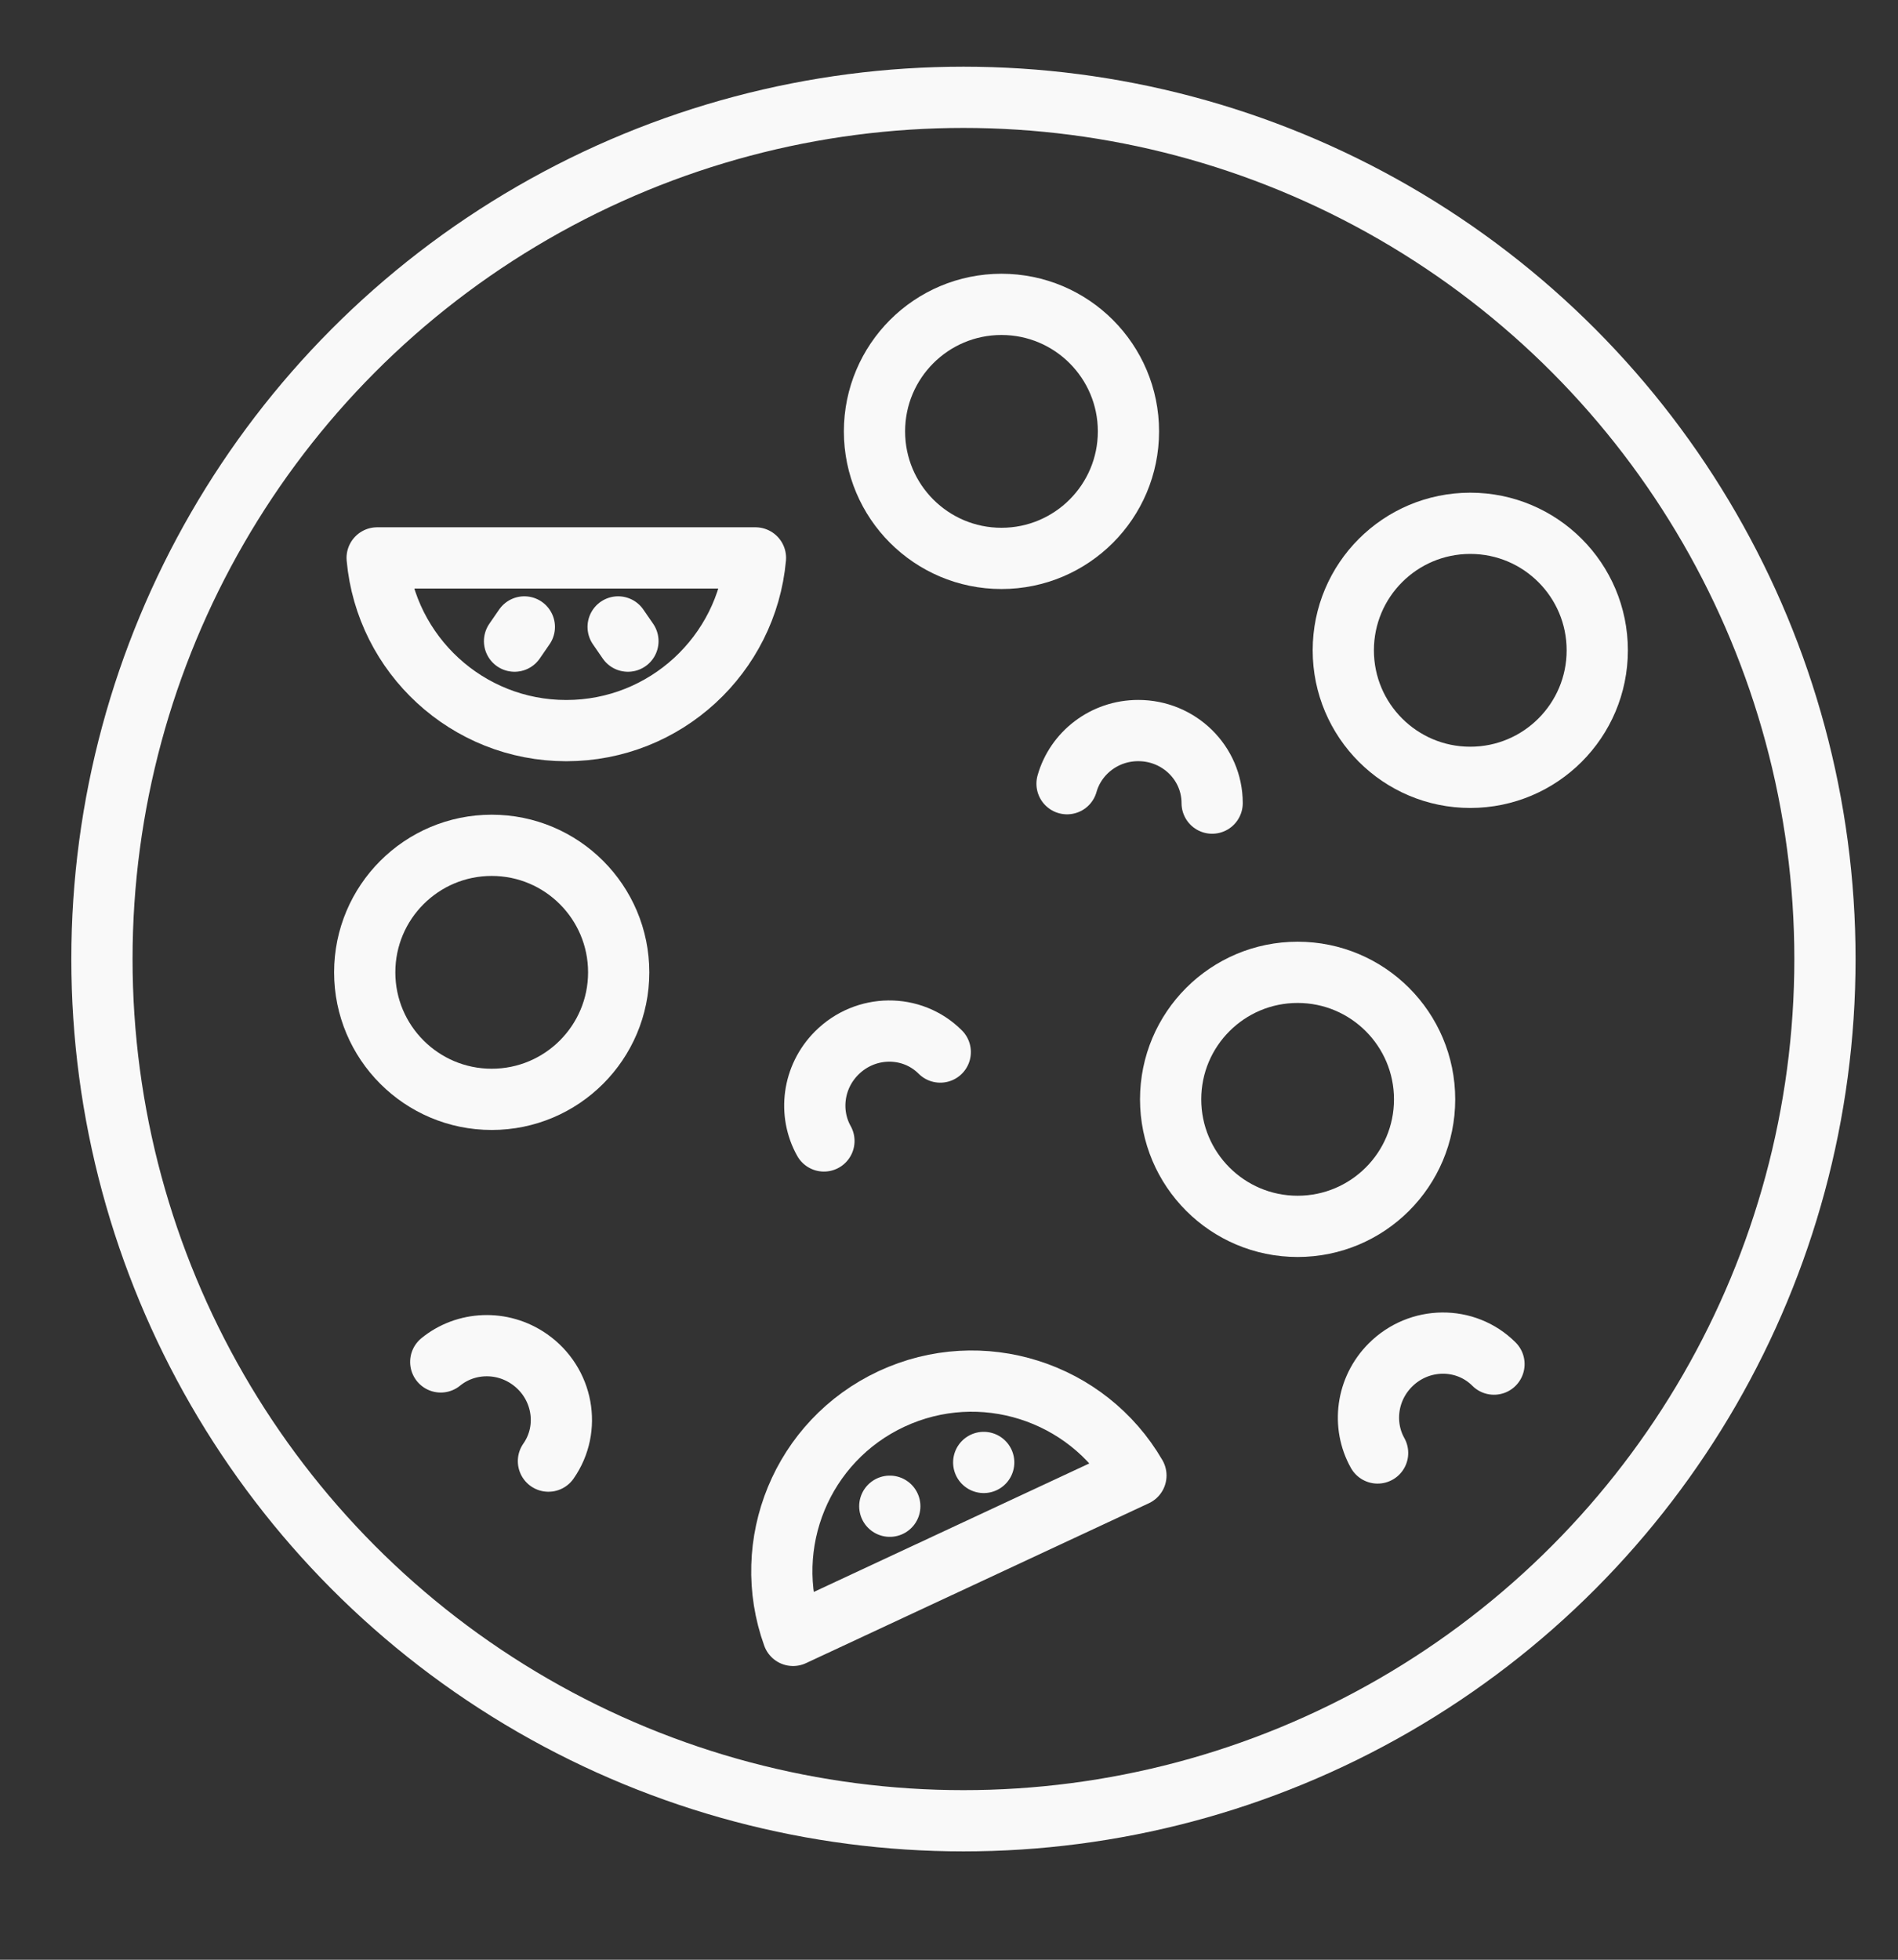 <svg xmlns="http://www.w3.org/2000/svg" width="31" height="32" viewBox="0 0 31 32">
    <rect x="0" y="0" width="31" height="32" fill="#333333" stroke="none"/>
    <g fill="none" fill-rule="evenodd">
        <g stroke="#F9F9F9">
            <g>
                <g transform="translate(-43 -929) translate(15 889) translate(28.356 40.77)">
                    <circle cx="15.38" cy="14.89" r="14.071"/>
                    <circle cx="23.658" cy="9.849" r="2.074" stroke-linecap="round" stroke-linejoin="round"/>
                    <path stroke-linecap="round" stroke-linejoin="round" d="M19.442 12.027c-.141-.5-.608-.868-1.163-.868-.667 0-1.207.53-1.207 1.185" transform="matrix(-1 0 0 1 36.514 0)"/>
                    <circle cx="16.001" cy="6.274" r="2.074" stroke-linecap="round" stroke-linejoin="round"/>
                    <path stroke-linecap="round" stroke-linejoin="round" d="M23.973 22.198c-.141-.5-.608-.868-1.163-.868-.667 0-1.207.531-1.207 1.186" transform="scale(-1 1) rotate(45 0 -33.092)"/>
                    <path stroke-linecap="round" stroke-linejoin="round" d="M11.983 8.34c-.143 1.58-1.472 2.82-3.09 2.82-1.617 0-2.946-1.24-3.089-2.82zM8.208 9.467l-.16.232m1.692-.232l.16.232M14.205 22.073c1.467-.684 3.195-.122 3.992 1.25l-5.6 2.611c-.539-1.493.142-3.177 1.608-3.861zm-.028 1.752h0m1.534-.715h0"/>
                    <path stroke-linecap="round" stroke-linejoin="round" d="M14.93 17.103c-.141-.5-.608-.868-1.163-.868-.667 0-1.207.53-1.207 1.185" transform="scale(-1 1) rotate(45 0 -16.355)"/>
                    <path stroke-linecap="round" stroke-linejoin="round" d="M9.156 22.198c-.141-.5-.608-.868-1.163-.868-.667 0-1.207.531-1.207 1.186" transform="scale(-1 1) rotate(-35 0 47.204)"/>
                    <circle cx="20.838" cy="17.181" r="2.074" stroke-linecap="round" stroke-linejoin="round"/>
                    <circle cx="7.675" cy="15.107" r="2.074" stroke-linecap="round" stroke-linejoin="round"/>
                </g>
            </g>
        </g>
    </g>
</svg>
